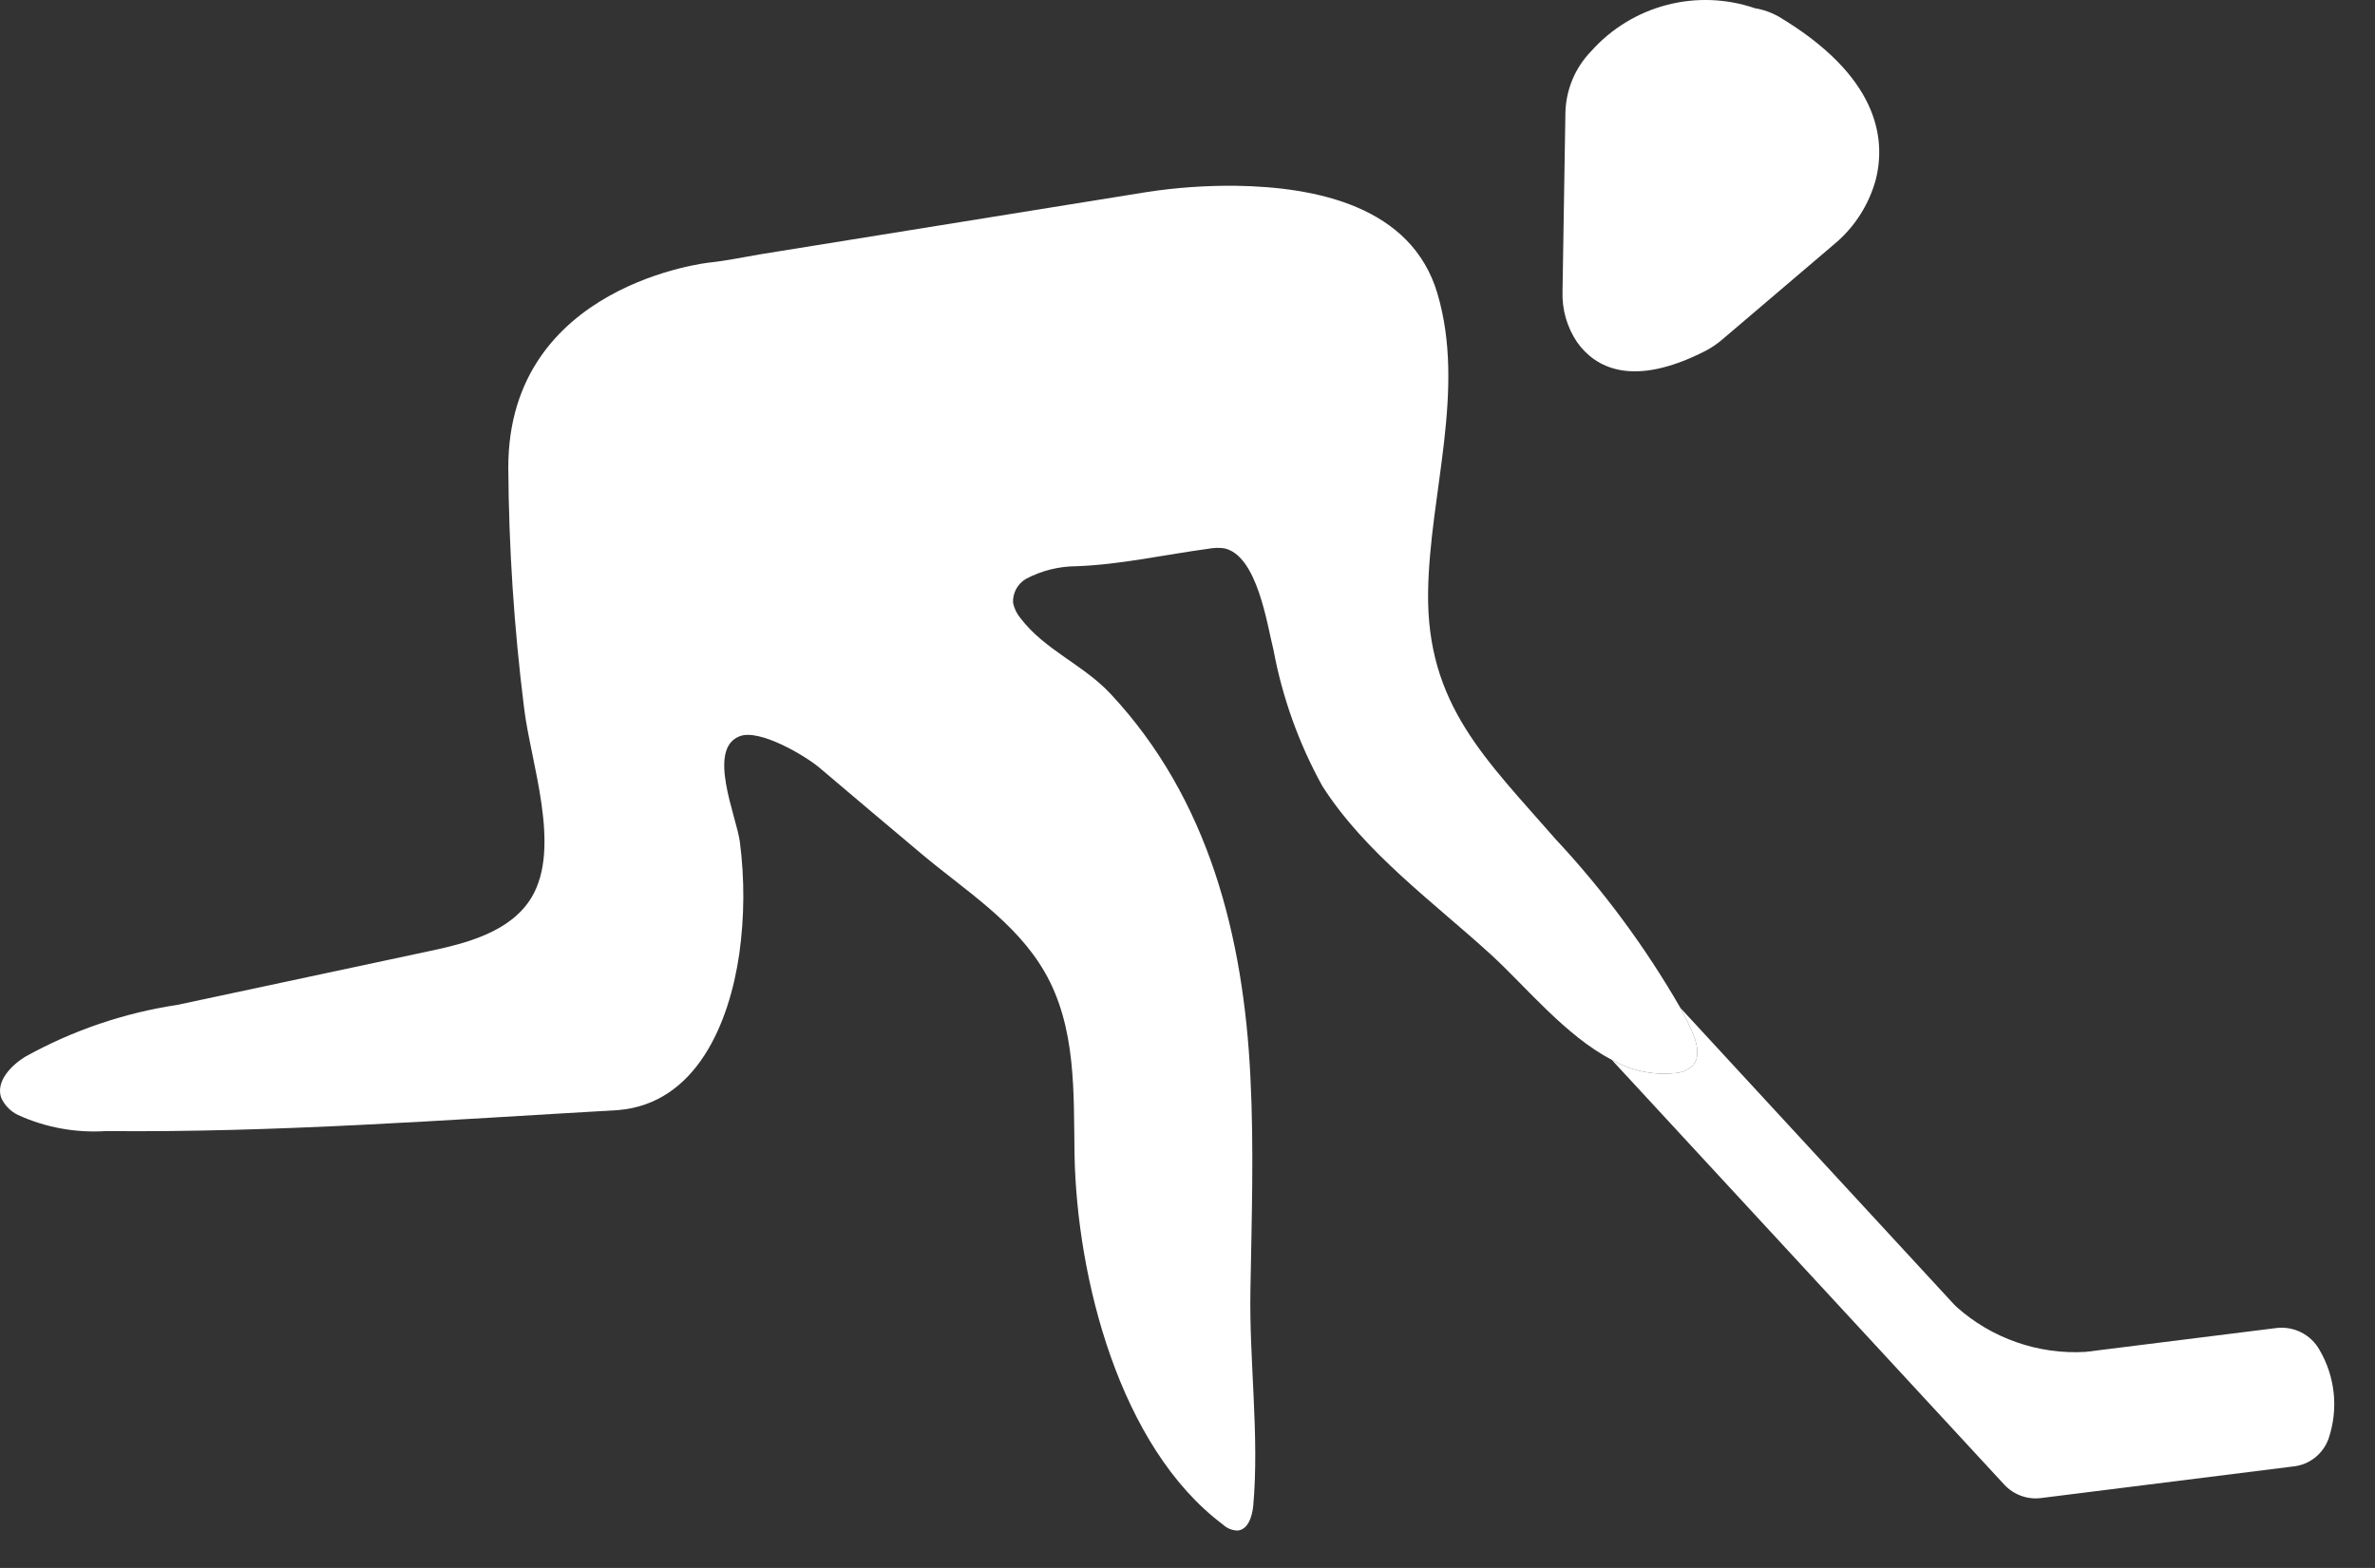 <svg width="53" height="35" viewBox="0 0 53 35" fill="none"  >
<rect x="0" y="0" width="53" height="35" fill="#333333" stroke="none"/>
<path d="M34.933 2.53L34.869 6.5C34.854 6.908 34.97 7.31 35.2 7.647C35.591 8.19 36.408 8.679 38.064 7.83C38.198 7.759 38.324 7.674 38.438 7.575L40.919 5.462C41.377 5.085 41.706 4.576 41.861 4.004C42.094 3.067 41.896 1.69 39.699 0.374C39.532 0.279 39.35 0.214 39.16 0.183C38.525 -0.034 37.839 -0.059 37.19 0.112C36.54 0.283 35.955 0.641 35.508 1.143C35.147 1.515 34.941 2.011 34.933 2.53Z" fill="white"/>
<path d="M37.764 23.799C37.651 23.895 37.508 23.951 37.36 23.956C36.875 24.003 36.388 23.898 35.965 23.655C34.938 23.122 34.045 22.018 33.282 21.318C31.991 20.138 30.456 19.035 29.506 17.541C28.985 16.596 28.618 15.574 28.42 14.513C28.276 13.948 28.061 12.396 27.317 12.239C27.203 12.224 27.088 12.227 26.976 12.248C26.011 12.378 25.006 12.603 24.033 12.639C23.634 12.639 23.241 12.737 22.889 12.925C22.799 12.98 22.725 13.058 22.675 13.151C22.625 13.245 22.602 13.35 22.607 13.455C22.634 13.584 22.692 13.704 22.777 13.804C23.32 14.513 24.181 14.841 24.782 15.487C26.976 17.833 27.752 20.91 27.904 24.041C27.985 25.633 27.931 27.222 27.904 28.814C27.877 30.393 28.106 32.048 27.967 33.614C27.944 33.851 27.85 34.152 27.613 34.165C27.492 34.161 27.377 34.113 27.29 34.031C24.975 32.295 24.028 28.509 23.979 25.768C23.957 24.391 24.024 22.929 23.311 21.695C22.665 20.574 21.525 19.869 20.556 19.053C19.798 18.416 19.04 17.776 18.282 17.133C17.955 16.86 16.95 16.267 16.51 16.433C15.766 16.712 16.434 18.219 16.51 18.788C16.618 19.621 16.614 20.465 16.497 21.296C16.277 22.821 15.546 24.642 13.783 24.781C9.97 24.997 6.184 25.284 2.363 25.248C1.69 25.292 1.016 25.169 0.402 24.889C0.235 24.809 0.102 24.672 0.026 24.503C-0.096 24.144 0.236 23.794 0.555 23.593C1.611 23.005 2.764 22.611 3.959 22.431C5.821 22.032 7.684 21.634 9.549 21.238C10.428 21.054 11.401 20.798 11.863 20.031C12.536 18.905 11.836 17.012 11.693 15.783C11.471 14.008 11.354 12.221 11.343 10.432C11.343 6.332 15.838 5.86 15.838 5.86C16.214 5.82 16.591 5.74 16.963 5.677C19.843 5.214 22.722 4.751 25.598 4.286C26.254 4.186 26.918 4.14 27.581 4.147C29.375 4.174 31.497 4.605 32.076 6.547C32.717 8.709 31.901 11.024 31.869 13.213C31.834 15.729 33.157 16.944 34.709 18.726C35.78 19.872 36.716 21.138 37.499 22.498C37.589 22.664 37.674 22.835 37.75 23.005C37.867 23.26 37.961 23.593 37.764 23.799Z" fill="white"/>
<path d="M51.965 32.111C51.906 32.278 51.801 32.425 51.663 32.536C51.524 32.646 51.357 32.715 51.18 32.734L45.551 33.439C45.399 33.459 45.245 33.442 45.101 33.389C44.958 33.337 44.829 33.251 44.725 33.138L35.965 23.655C36.388 23.898 36.875 24.003 37.36 23.956C37.508 23.951 37.651 23.895 37.764 23.799C37.961 23.593 37.867 23.26 37.75 23.005C37.674 22.835 37.589 22.664 37.499 22.498L43.599 29.11L43.662 29.173C44.052 29.522 44.508 29.79 45.002 29.962C45.496 30.135 46.02 30.208 46.542 30.177L50.803 29.644C50.993 29.622 51.184 29.656 51.354 29.742C51.524 29.828 51.665 29.962 51.759 30.128C51.934 30.425 52.042 30.755 52.078 31.097C52.114 31.439 52.075 31.785 51.965 32.111Z" fill="white"/>
</svg>

